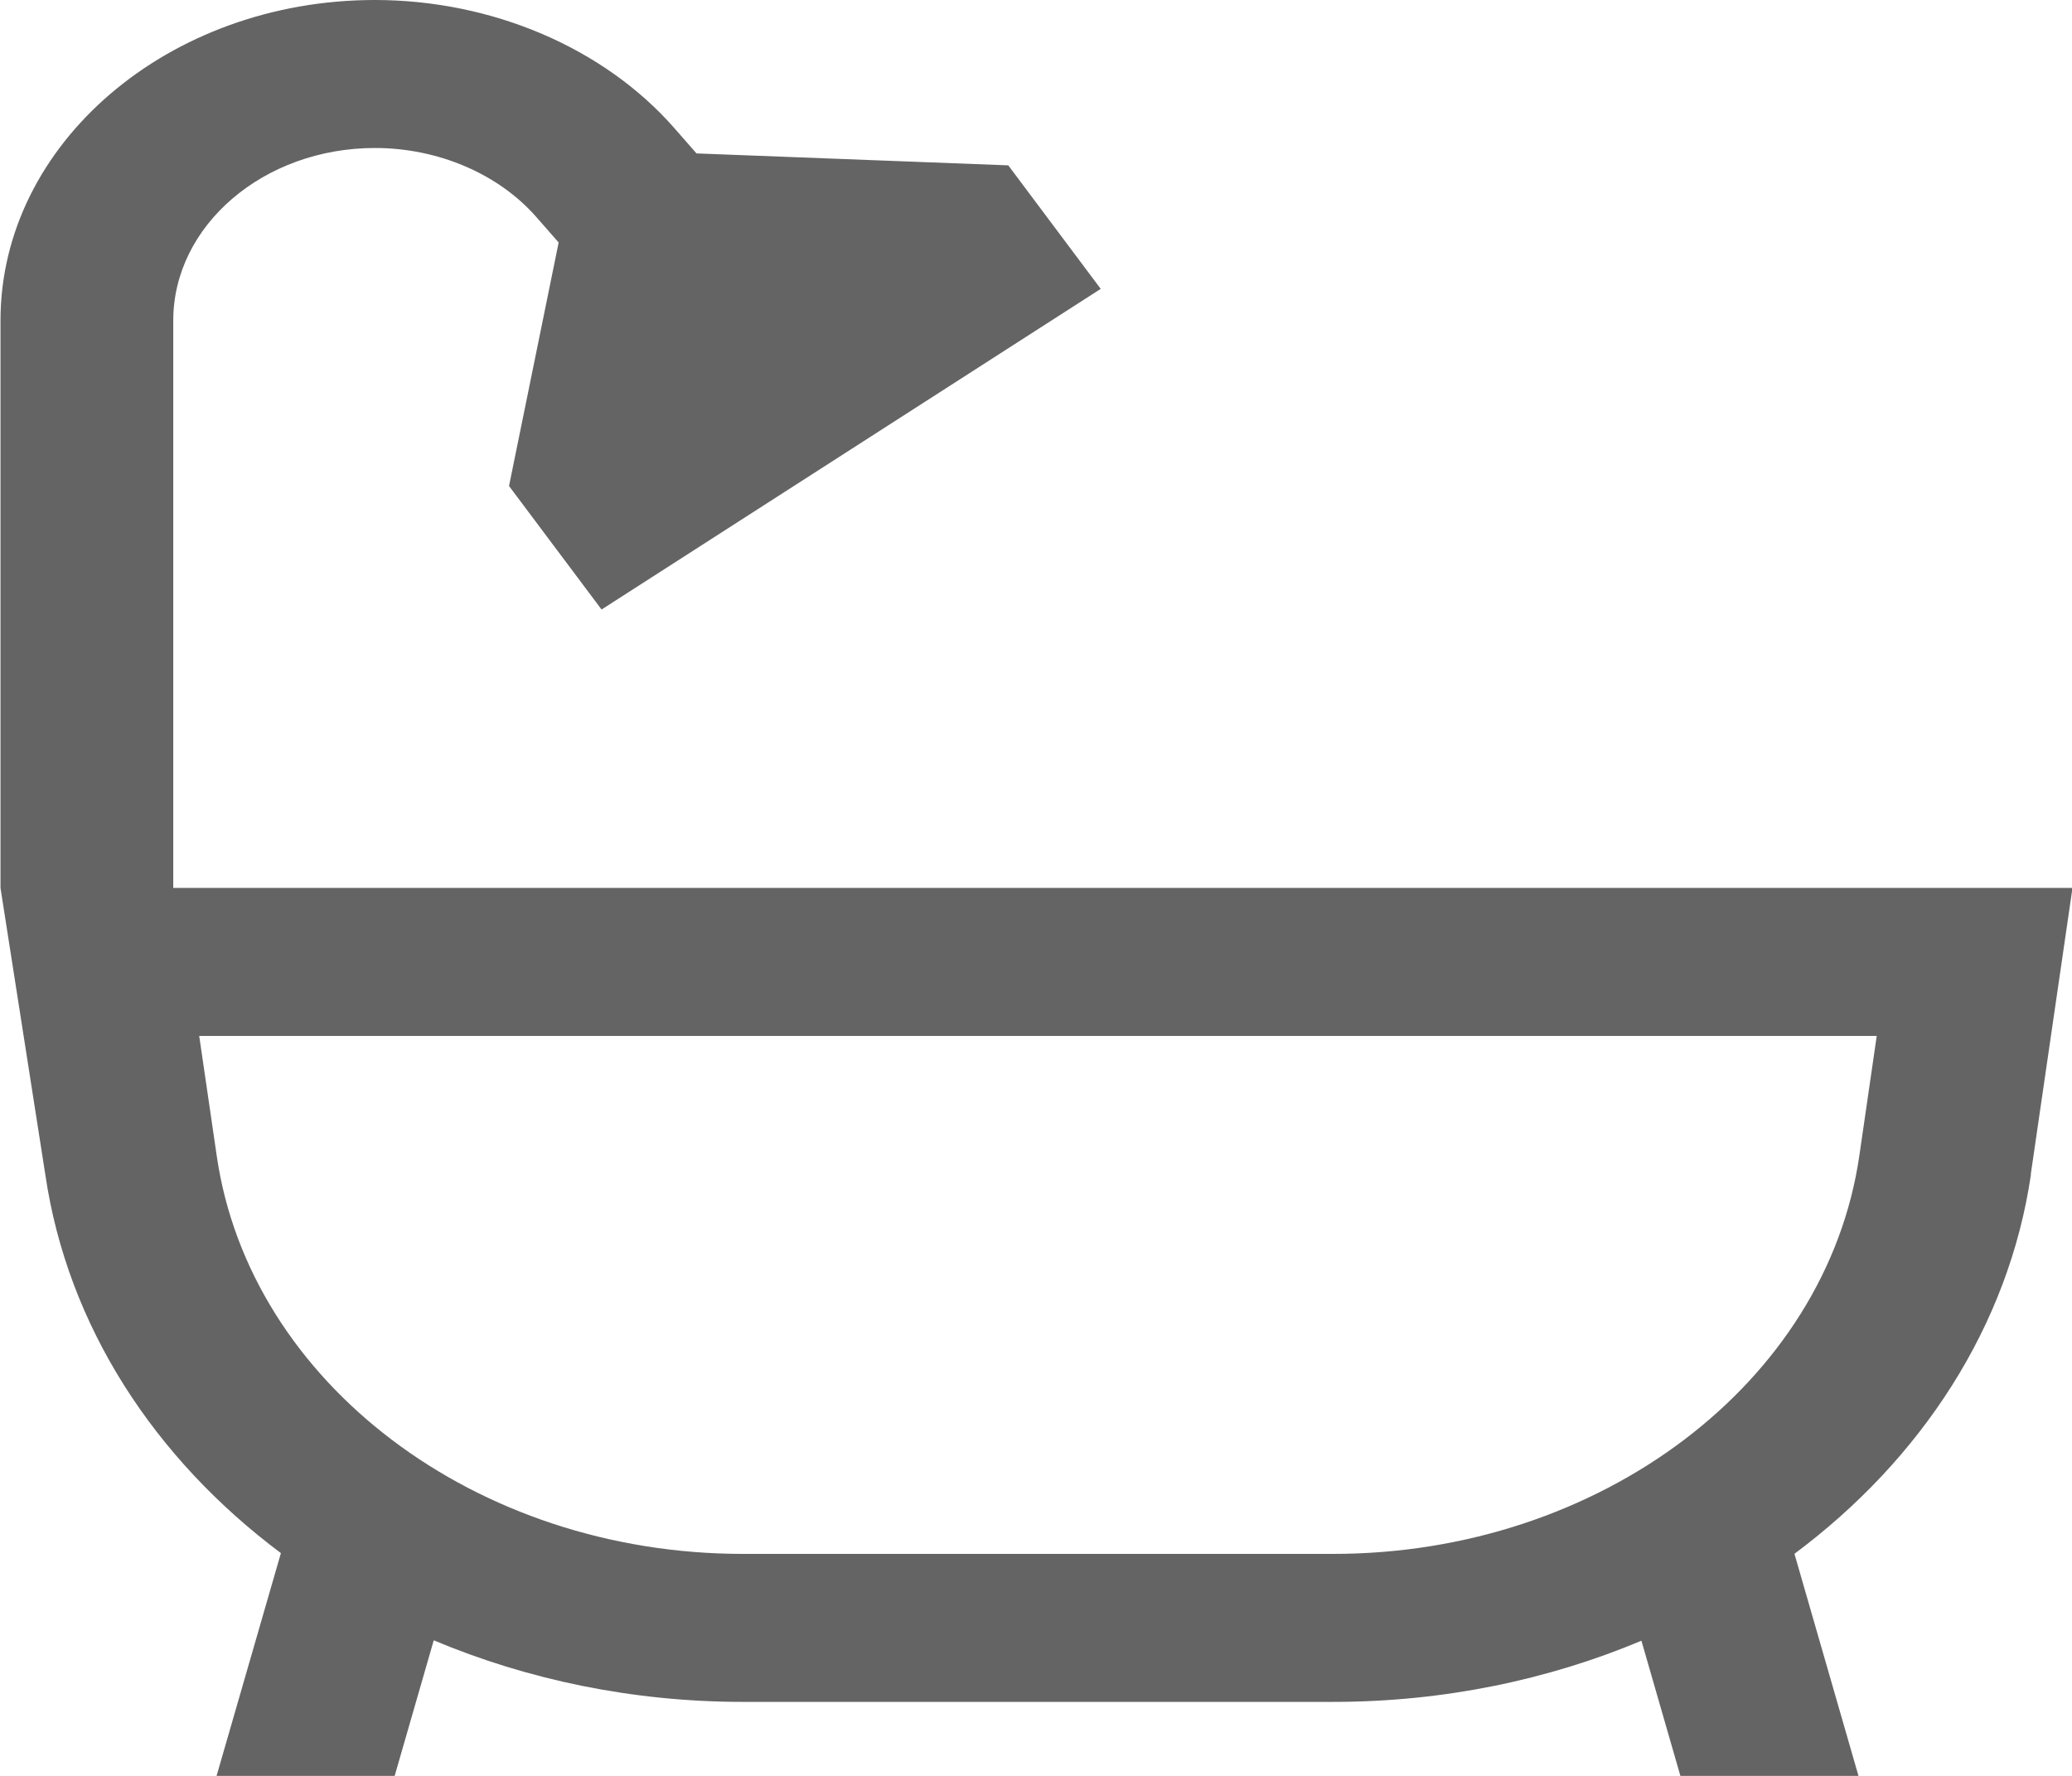 <svg width="21" height="18" viewBox="0 0 21 18" fill="none" xmlns="http://www.w3.org/2000/svg">
<path d="M20.582 11.904L21.005 9H1.756V3.249C1.756 2.285 2.673 1.5 3.8 1.5C4.439 1.5 5.051 1.761 5.435 2.199L5.662 2.458L5.159 4.926L6.097 6.178L11.156 2.928L10.219 1.676L7.059 1.555L6.835 1.299C6.122 0.485 4.987 -0 3.799 -0C1.707 -0 0.005 1.457 0.005 3.249V9L0.459 11.904C0.684 13.44 1.566 14.785 2.847 15.742L2.195 18H4L4.396 16.626C5.346 17.025 6.411 17.25 7.53 17.25H13.512C14.627 17.25 15.689 17.028 16.636 16.63L17.031 18H18.836L18.187 15.749C19.471 14.792 20.358 13.444 20.584 11.904H20.582ZM7.529 15.75C4.824 15.75 2.532 14.016 2.197 11.718L2.019 10.5H19.021L18.844 11.718C18.508 14.016 16.216 15.75 13.511 15.75H7.529Z" fill="#232323" fill-opacity="0.7"/>
</svg>
